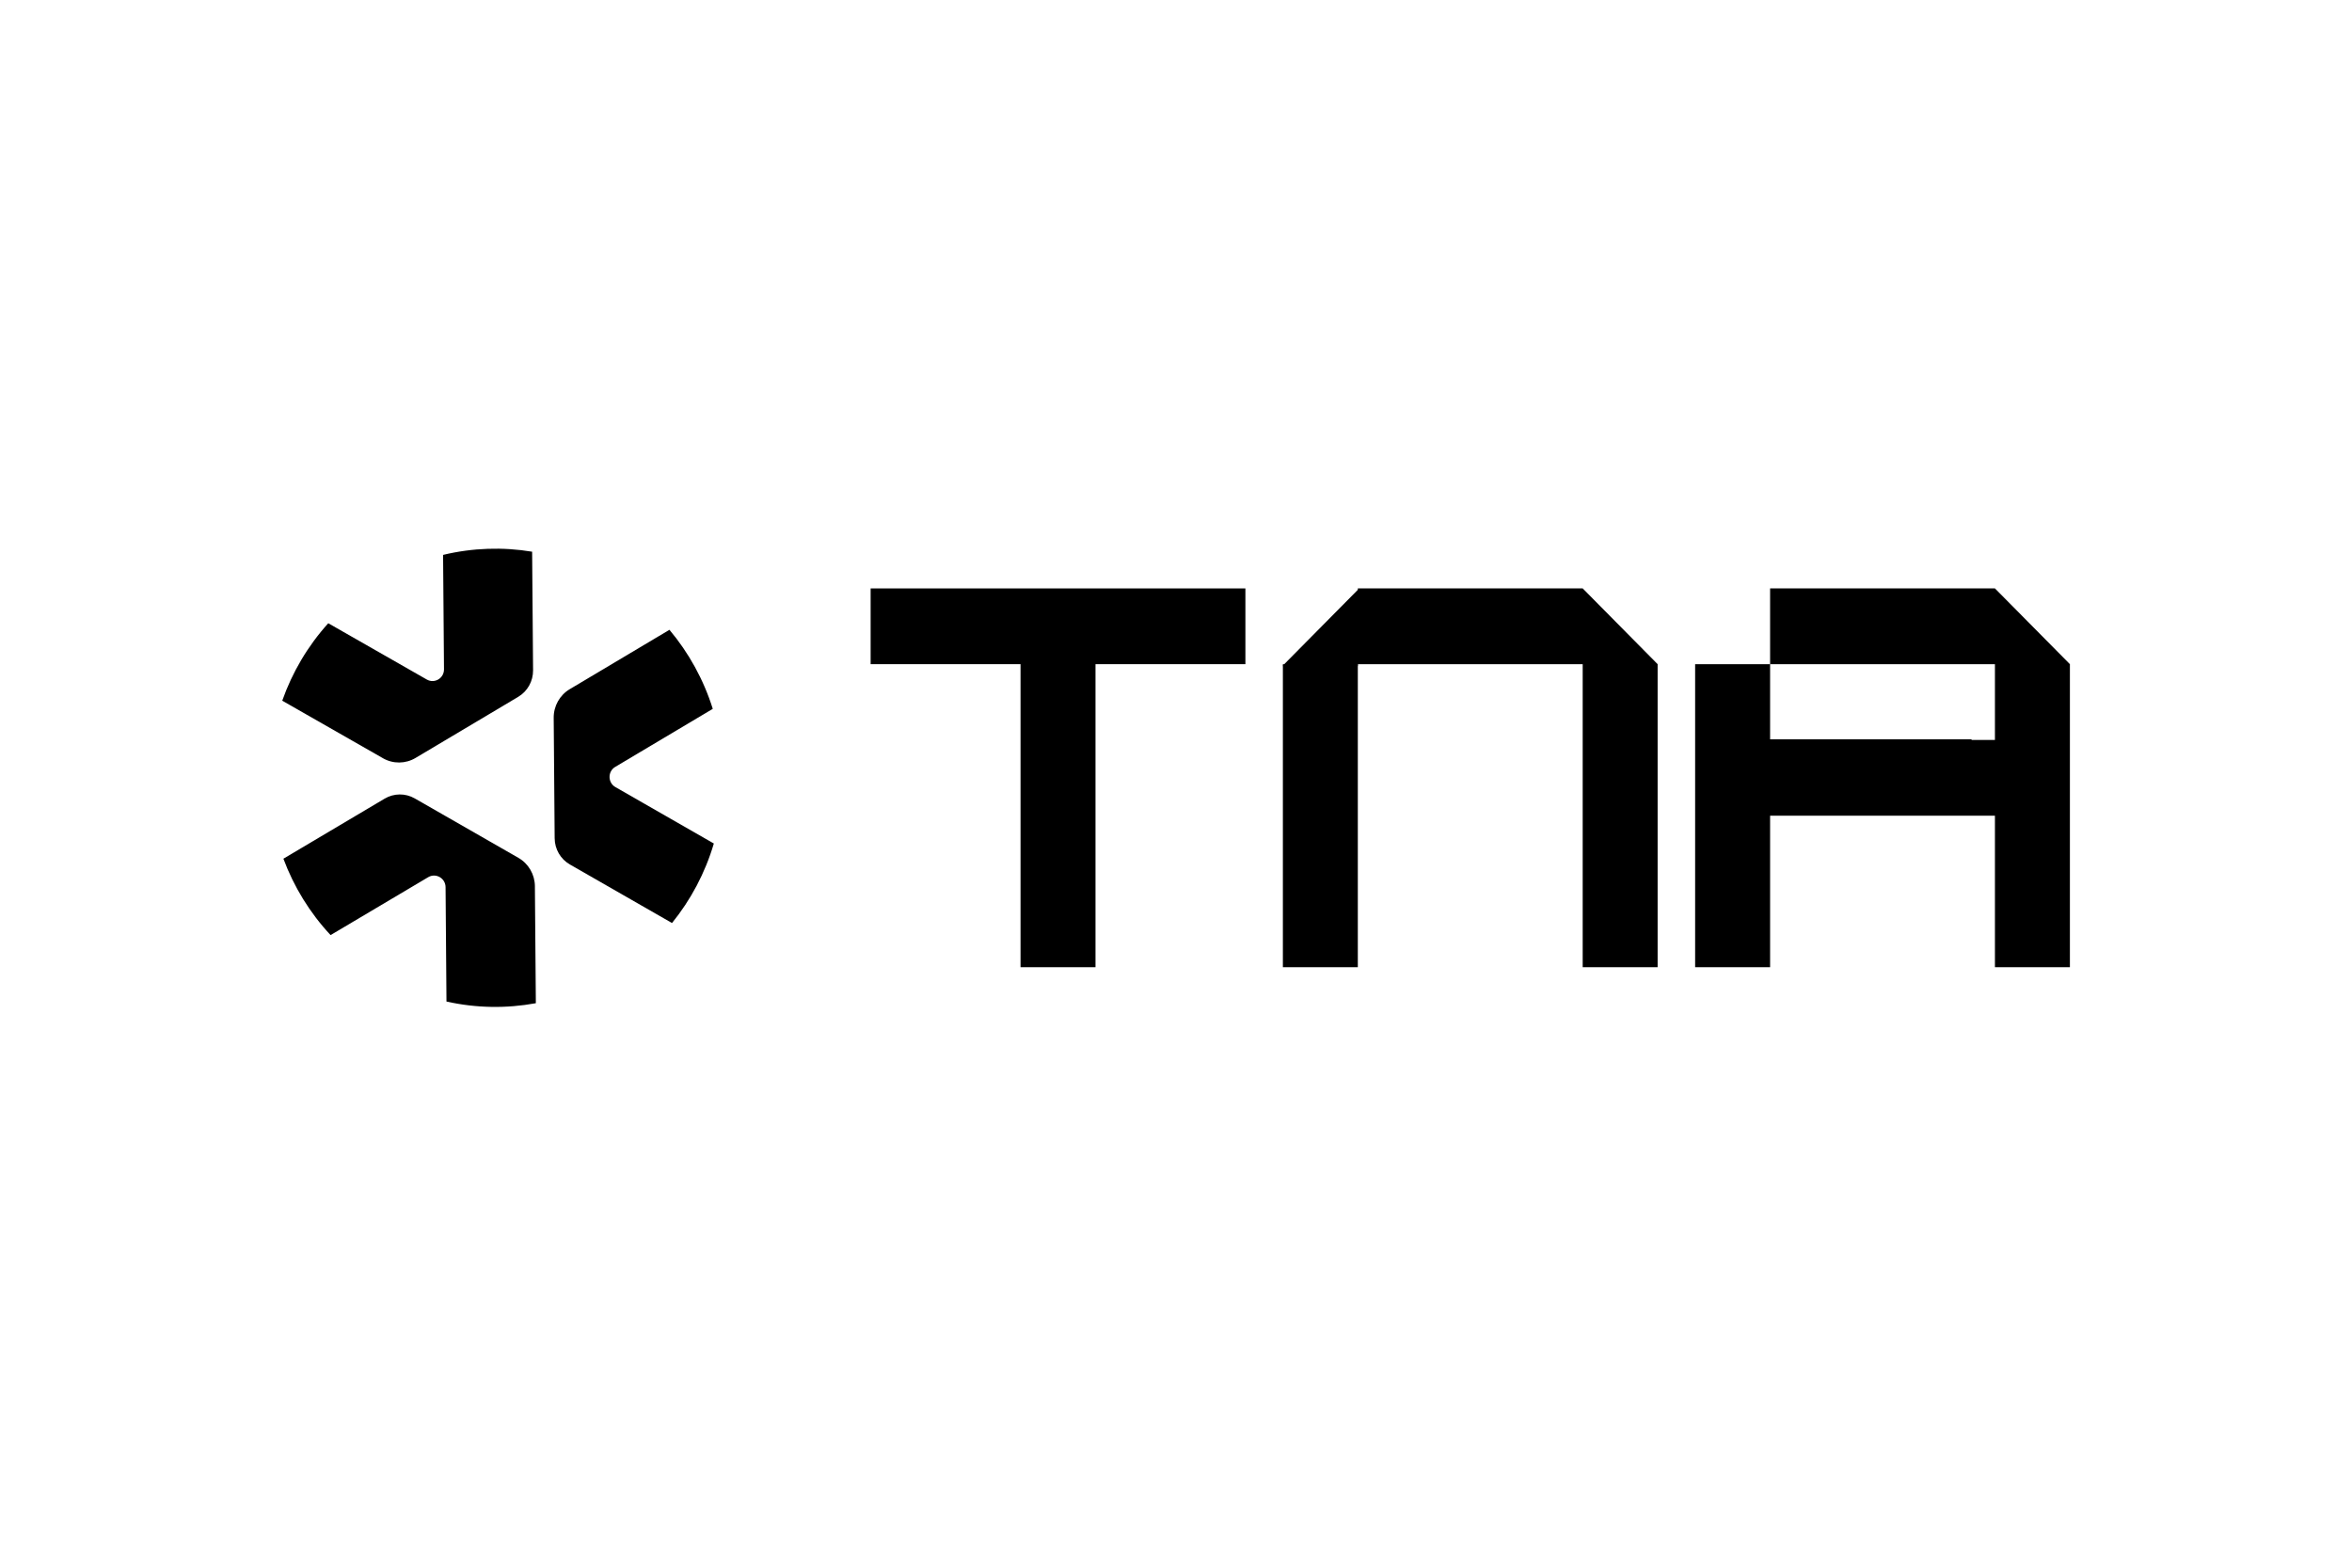 <svg width="150" height="100" viewBox="0 0 150 100" fill="none" xmlns="http://www.w3.org/2000/svg">
<rect width="150" height="100" fill="white"/>
<path d="M36.337 43.96C35.696 44.34 35.307 45.038 35.312 45.789L35.33 47.959L35.356 51.229L35.374 53.471C35.379 54.164 35.75 54.803 36.346 55.144L42.858 58.878C44.056 57.4 44.972 55.681 45.525 53.806L39.246 50.206C38.755 49.923 38.749 49.209 39.236 48.919L45.457 45.216C44.871 43.344 43.922 41.635 42.695 40.174L36.337 43.96Z" fill="black"/>
<path d="M24.423 48.367C25.07 48.736 25.862 48.73 26.501 48.348L28.352 47.246L31.14 45.587L33.051 44.449C33.642 44.097 34.002 43.453 33.997 42.76L33.937 35.192C32.072 34.884 30.142 34.942 28.258 35.396L28.316 42.693C28.321 43.265 27.712 43.627 27.22 43.346L20.936 39.756C19.625 41.206 18.637 42.89 18 44.696L24.425 48.366L24.423 48.367Z" fill="black"/>
<path d="M34.114 56.532C34.109 55.782 33.707 55.091 33.061 54.72L31.193 53.649L28.381 52.036L26.451 50.93C25.855 50.587 25.123 50.593 24.531 50.944L18.074 54.775C18.74 56.563 19.754 58.225 21.083 59.648L27.309 55.954C27.796 55.665 28.411 56.017 28.416 56.589L28.474 63.886C30.371 64.311 32.308 64.336 34.174 63.993L34.113 56.532H34.114Z" fill="black"/>
<path d="M55.525 42.366H65.085V61.696H69.866V42.366H74.646H79.426V37.534H55.525V42.366Z" fill="black"/>
<path d="M86.596 37.534V37.623L81.904 42.366H81.816V42.455L81.788 42.484H81.816V61.696H86.596V42.484H86.606V42.366H100.937V61.696H105.716V42.366L100.937 37.534H86.596Z" fill="black"/>
<path d="M127.228 37.534H112.889V42.366H127.228V47.199H125.736V47.16H112.889V42.366H108.108V61.696H112.889V52.031H125.736H127.228V61.696H132.009V42.366L127.228 37.534Z" fill="black"/>
</svg>
